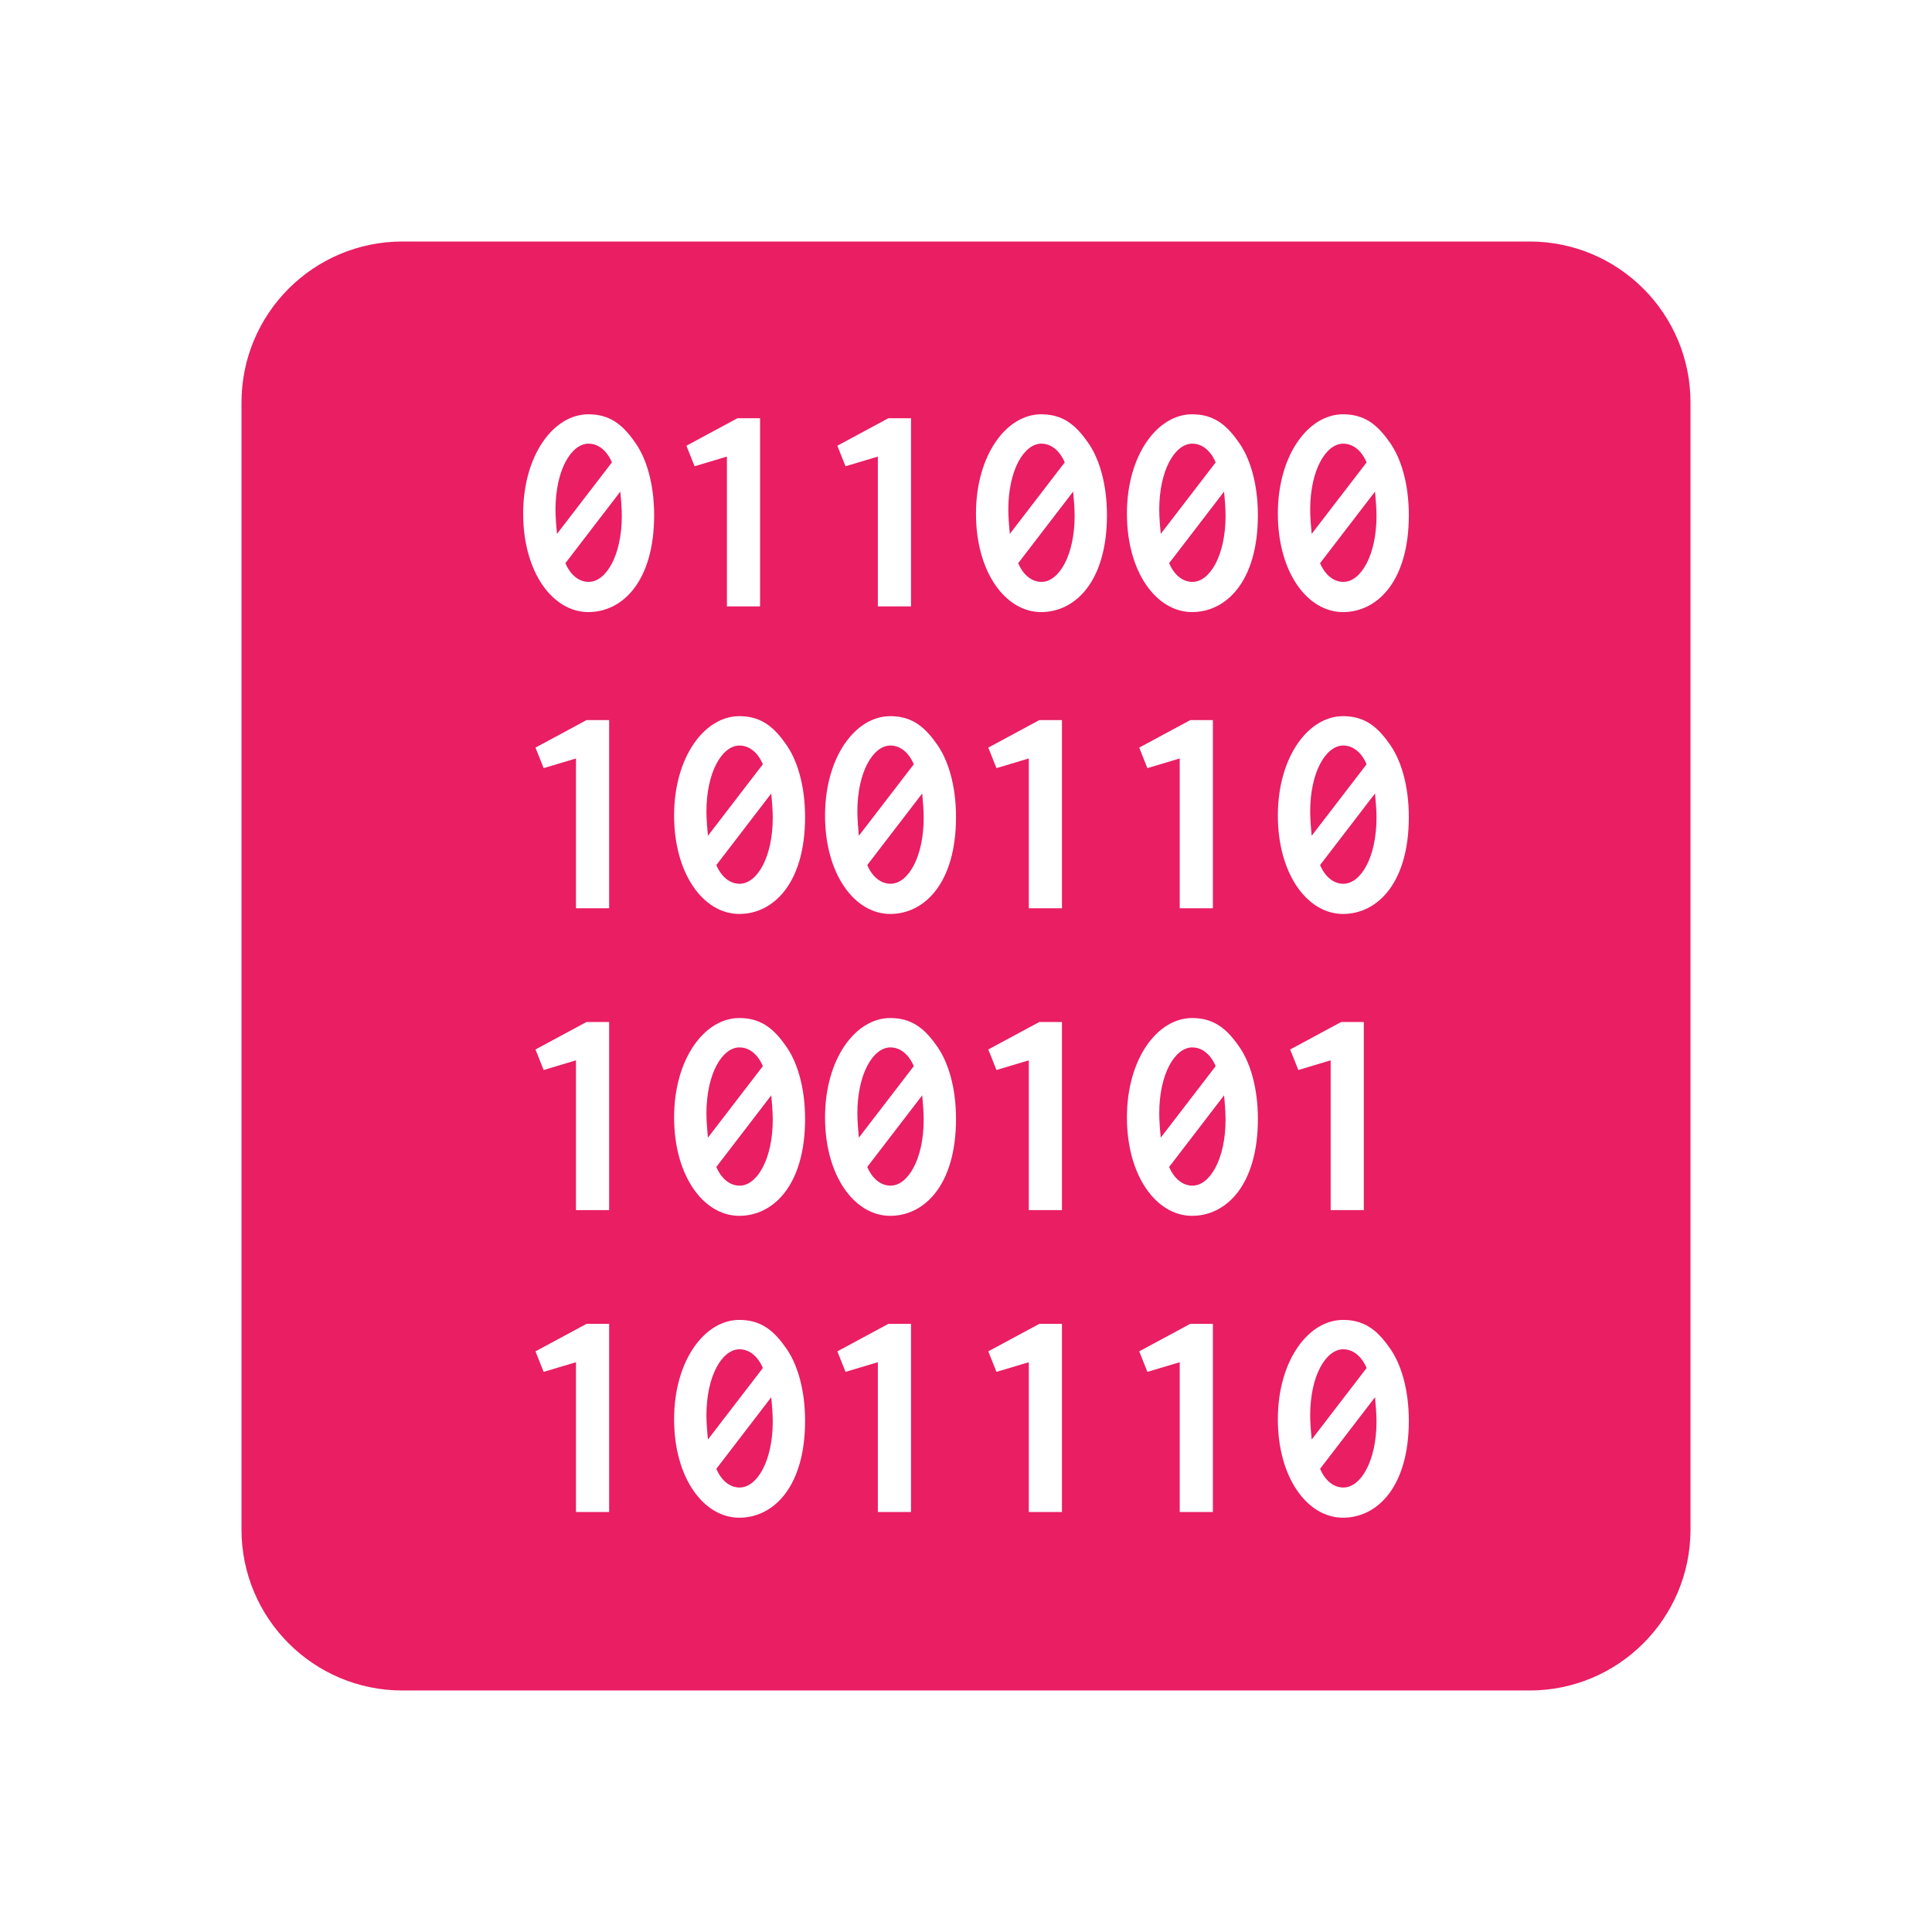 <svg fill="#E91E63" height="48" viewBox="0 0 48 48" width="48" xmlns="http://www.w3.org/2000/svg"><path d="m10 6c-2.21 0-4 1.79-4 4v28c0 2.21 1.79 4 4 4h28c2.21 0 4-1.79 4-4v-28c0-2.21-1.79-4-4-4zm4.617 4.293c.502 0 .825.225 1.133.66.307.405.502 1.066.502 1.846 0 1.635-.78 2.408-1.635 2.408-.885 0-1.619-.99-1.619-2.445s.757-2.469 1.619-2.469zm11.25 0c.502 0 .825.225 1.133.66.307.405.502 1.066.502 1.846 0 1.635-.78 2.408-1.635 2.408-.885 0-1.619-.99-1.619-2.445s.757-2.469 1.619-2.469zm3.75 0c.502 0 .825.225 1.133.66.307.405.502 1.066.502 1.846 0 1.635-.78 2.408-1.635 2.408-.885 0-1.619-.99-1.619-2.445s.757-2.469 1.619-2.469zm3.75 0c.502 0 .825.225 1.133.66.307.405.502 1.066.502 1.846 0 1.635-.78 2.408-1.635 2.408-.885 0-1.619-.99-1.619-2.445s.757-2.469 1.619-2.469zm-15.045.098h.562v4.674h-.824v-3.721l-.803.24-.203-.51zm3.75 0h.562v4.674h-.824v-3.721l-.803.24-.203-.51zm-7.447.631c-.435 0-.824.66-.824 1.643 0 .172.022.457.037.6l1.365-1.777c-.12-.285-.331-.465-.578-.465zm11.25 0c-.435 0-.824.66-.824 1.643 0 .172.022.457.037.6l1.365-1.777c-.12-.285-.331-.465-.578-.465zm3.75 0c-.435 0-.824.66-.824 1.643 0 .172.022.457.037.6l1.365-1.777c-.12-.285-.331-.465-.578-.465zm3.75 0c-.435 0-.824.66-.824 1.643 0 .172.022.457.037.6l1.365-1.777c-.12-.285-.331-.465-.578-.465zm-17.963 1.191-1.365 1.779c.12.285.331.465.578.465.435 0 .824-.66.824-1.643 0-.172-.022-.459-.037-.602zm11.25 0-1.365 1.779c.12.285.331.465.578.465.435 0 .824-.66.824-1.643 0-.172-.022-.459-.037-.602zm3.75 0-1.365 1.779c.12.285.331.465.578.465.435 0 .824-.66.824-1.643 0-.172-.022-.459-.037-.602zm3.75 0-1.365 1.779c.12.285.331.465.578.465.435 0 .824-.66.824-1.643 0-.172-.022-.459-.037-.602zm-15.795 5.58c.502 0 .825.225 1.133.66.307.405.502 1.066.502 1.846 0 1.635-.78 2.408-1.635 2.408-.885 0-1.619-.99-1.619-2.445s.757-2.469 1.619-2.469zm3.75 0c.502 0 .825.225 1.133.66.307.405.502 1.066.502 1.846 0 1.635-.78 2.408-1.635 2.408-.885 0-1.619-.99-1.619-2.445s.757-2.469 1.619-2.469zm11.25 0c.502 0 .825.225 1.133.66.307.405.502 1.066.502 1.846 0 1.635-.78 2.408-1.635 2.408-.885 0-1.619-.99-1.619-2.445s.757-2.469 1.619-2.469zm-18.795.098h.562v4.674h-.824v-3.721l-.803.24-.203-.51zm11.25 0h.562v4.674h-.824v-3.721l-.803.24-.203-.51zm3.75 0h.562v4.674h-.824v-3.721l-.803.24-.203-.51zm-11.197.631c-.435 0-.824.66-.824 1.643 0 .172.022.457.037.6l1.365-1.777c-.12-.285-.331-.465-.578-.465zm3.75 0c-.435 0-.824.66-.824 1.643 0 .172.022.457.037.6l1.365-1.777c-.12-.285-.331-.465-.578-.465zm11.25 0c-.435 0-.824.66-.824 1.643 0 .172.022.457.037.6l1.365-1.777c-.12-.285-.331-.465-.578-.465zm-14.213 1.191-1.365 1.779c.12.285.331.465.578.465.435 0 .824-.66.824-1.643 0-.172-.022-.459-.037-.602zm3.75 0-1.365 1.779c.12.285.331.465.578.465.435 0 .824-.66.824-1.643 0-.172-.022-.459-.037-.602zm11.25 0-1.365 1.779c.12.285.331.465.578.465.435 0 .824-.66.824-1.643 0-.172-.022-.459-.037-.602zm-15.795 5.58c.502 0 .825.225 1.133.66.307.405.502 1.066.502 1.846 0 1.635-.78 2.408-1.635 2.408-.885 0-1.619-.99-1.619-2.445s.757-2.469 1.619-2.469zm3.75 0c.502 0 .825.225 1.133.66.307.405.502 1.066.502 1.846 0 1.635-.78 2.408-1.635 2.408-.885 0-1.619-.99-1.619-2.445s.757-2.469 1.619-2.469zm7.5 0c.502 0 .825.225 1.133.66.307.405.502 1.066.502 1.846 0 1.635-.78 2.408-1.635 2.408-.885 0-1.619-.99-1.619-2.445s.757-2.469 1.619-2.469zm-15.045.098h.562v4.674h-.824v-3.721l-.803.24-.203-.51zm11.25 0h.562v4.674h-.824v-3.721l-.803.24-.203-.51zm7.5 0h.562v4.674h-.824v-3.721l-.803.24-.203-.51zm-14.947.631c-.435 0-.824.66-.824 1.643 0 .172.022.457.037.6l1.365-1.777c-.12-.285-.331-.465-.578-.465zm3.75 0c-.435 0-.824.66-.824 1.643 0 .172.022.457.037.6l1.365-1.777c-.12-.285-.331-.465-.578-.465zm7.5 0c-.435 0-.824.66-.824 1.643 0 .172.022.457.037.6l1.365-1.777c-.12-.285-.331-.465-.578-.465zm-10.463 1.191-1.365 1.779c.12.285.331.465.578.465.435 0 .824-.66.824-1.643 0-.172-.022-.459-.037-.602zm3.75 0-1.365 1.779c.12.285.331.465.578.465.435 0 .824-.66.824-1.643 0-.172-.022-.459-.037-.602zm7.5 0-1.365 1.779c.12.285.331.465.578.465.435 0 .824-.66.824-1.643 0-.172-.022-.459-.037-.602zm-12.045 5.58c.502 0 .825.225 1.133.66.307.405.502 1.066.502 1.846 0 1.635-.78 2.408-1.635 2.408-.885 0-1.619-.99-1.619-2.445s.757-2.469 1.619-2.469zm15 0c.502 0 .825.225 1.133.66.307.405.502 1.066.502 1.846 0 1.635-.78 2.408-1.635 2.408-.885 0-1.619-.99-1.619-2.445s.757-2.469 1.619-2.469zm-18.795.098h.562v4.674h-.824v-3.721l-.803.24-.203-.51zm7.5 0h.562v4.674h-.824v-3.721l-.803.24-.203-.51zm3.75 0h.562v4.674h-.824v-3.721l-.803.24-.203-.51zm3.75 0h.562v4.674h-.824v-3.721l-.803.24-.203-.51zm-11.197.631c-.435 0-.824.66-.824 1.643 0 .172.022.457.037.6l1.365-1.777c-.12-.285-.331-.465-.578-.465zm15 0c-.435 0-.824.66-.824 1.643 0 .172.022.457.037.6l1.365-1.777c-.12-.285-.331-.465-.578-.465zm-14.213 1.191-1.365 1.779c.12.285.331.465.578.465.435 0 .824-.66.824-1.643 0-.172-.022-.459-.037-.602zm15 0-1.365 1.779c.12.285.331.465.578.465.435 0 .824-.66.824-1.643 0-.172-.022-.459-.037-.602z" fill="#E91E63"/></svg>